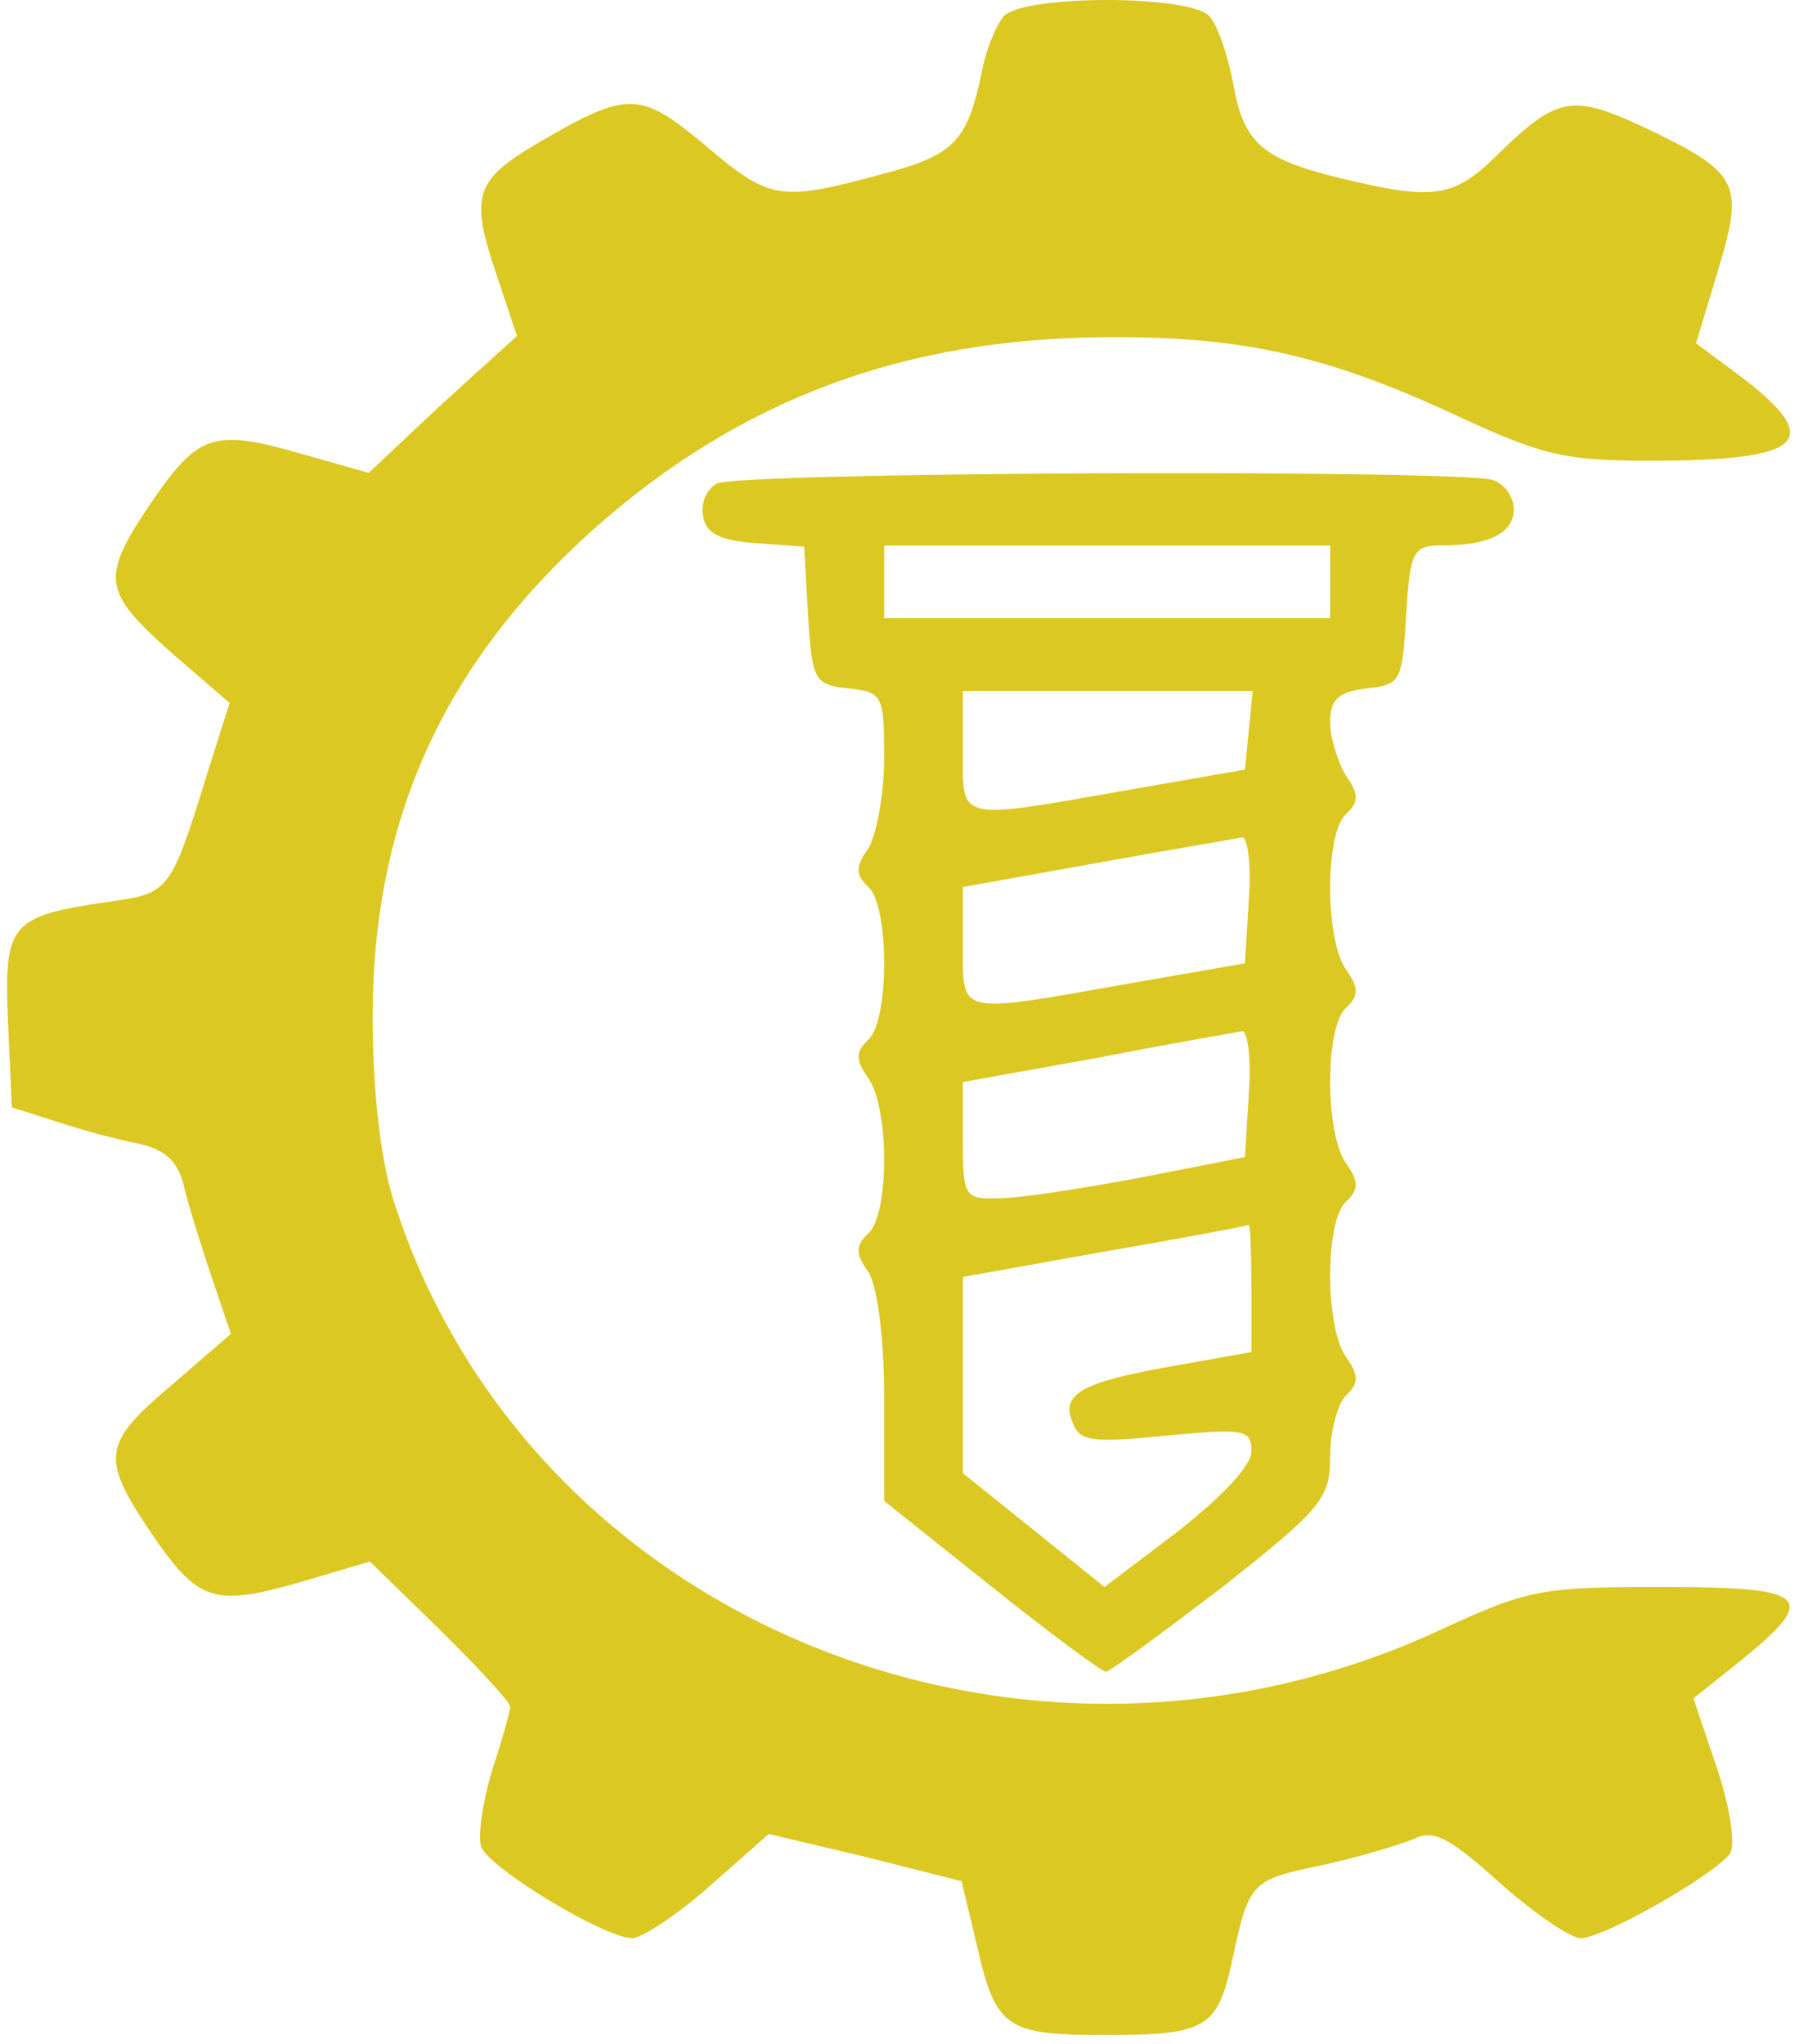 <svg width="191" height="217" viewBox="0 0 191 217" fill="none" xmlns="http://www.w3.org/2000/svg">
<path d="M106.548 1.736C105.711 2.764 104.598 5.466 104.182 7.904C102.648 15.104 101.26 16.516 93.32 18.575C82.738 21.402 81.76 21.272 74.797 15.359C67.975 9.704 66.722 9.575 57.252 15.1C50.43 19.084 49.874 20.754 52.656 28.981L54.881 35.668L46.941 42.868L39.141 50.197L31.897 48.143C22.984 45.57 21.175 46.088 16.718 52.386C10.593 61.256 10.728 62.543 17.831 68.97L24.378 74.624L22.012 82.079C18.112 94.679 17.972 94.804 11.706 95.706C0.983 97.247 0.427 98.02 0.843 108.431L1.259 117.556L6.131 119.096C8.778 119.994 12.678 121.026 14.763 121.41C17.55 122.053 18.804 123.21 19.5 125.783C19.916 127.712 21.31 132.08 22.423 135.426L24.513 141.594L17.966 147.248C10.723 153.416 10.588 154.832 16.713 163.703C21.17 170 22.979 170.514 31.892 167.946L39.271 165.762L46.79 173.092C50.83 177.076 54.169 180.676 54.169 181.189C54.169 181.573 53.332 184.66 52.219 188C51.246 191.341 50.685 194.941 51.106 196.098C52.094 198.416 64.21 205.741 67.138 205.741C68.11 205.741 71.875 203.298 75.354 200.212L81.62 194.682L91.926 197.125L102.092 199.698L103.626 206.125C105.716 215.38 106.689 216.023 117.552 216.023C127.998 216.023 129.252 215.25 130.78 208.309C132.59 199.823 132.73 199.568 140.25 198.028C144.29 197.13 148.606 195.844 150.135 195.2C152.225 194.173 153.894 195.071 159.188 199.828C162.807 203.044 166.707 205.741 167.82 205.741C170.326 205.741 182.162 198.93 183.696 196.741C184.252 195.844 183.696 191.855 182.302 187.741L179.796 180.287L184.949 176.173C193.165 169.487 192.052 168.46 176.452 168.46C163.639 168.46 162.246 168.719 153.057 172.957C108.634 193.655 55.994 172.06 41.788 127.453C40.394 123.08 39.562 115.626 39.562 108.042C39.562 86.96 47.081 70.506 62.957 56.236C78.552 42.354 95.961 35.927 117.406 35.797C131.748 35.668 140.801 37.727 154.17 43.895C163.78 48.392 166.146 48.906 175.199 48.906C191.49 48.906 193.721 46.852 185.084 40.165L180.071 36.436L182.437 28.592C185.224 19.338 184.663 18.311 174.362 13.424C166.842 9.954 165.308 10.208 158.767 16.64C154.31 21.013 152.085 21.268 142.475 18.954C133.978 16.9 132.028 15.224 130.916 8.797C130.359 5.84 129.246 2.629 128.409 1.727C126.324 -0.577 108.634 -0.577 106.548 1.736Z" fill="#DBC823"/>
<path d="M76.05 51.354C74.938 51.997 74.381 53.538 74.657 54.824C74.938 56.624 76.466 57.397 80.226 57.652L85.379 58.036L85.795 65.365C86.211 72.306 86.492 72.695 90.111 73.079C93.73 73.463 93.871 73.852 93.871 80.533C93.871 84.388 93.034 88.631 92.202 90.047C90.808 91.976 90.808 92.874 92.202 94.16C94.427 96.215 94.427 108.301 92.202 110.356C90.808 111.642 90.808 112.54 92.202 114.469C94.427 117.685 94.427 128.864 92.202 130.924C90.808 132.21 90.808 133.108 92.202 135.037C93.174 136.578 93.871 142.108 93.871 148.405V159.33L105.15 168.33C111.416 173.341 116.985 177.455 117.406 177.455C117.822 177.455 123.396 173.341 129.803 168.455C140.385 160.098 141.222 159.071 141.222 154.573C141.222 151.876 142.059 148.919 142.891 148.146C144.285 146.86 144.285 145.962 142.891 144.032C140.666 140.816 140.666 129.637 142.891 127.578C144.285 126.292 144.285 125.394 142.891 123.464C140.666 120.248 140.666 109.069 142.891 107.01C144.285 105.724 144.285 104.826 142.891 102.896C140.666 99.68 140.666 88.501 142.891 86.442C144.285 85.156 144.285 84.258 142.891 82.328C142.054 80.912 141.222 78.344 141.222 76.674C141.222 74.231 142.059 73.458 145.122 73.074C148.741 72.69 148.882 72.301 149.298 65.231C149.714 58.544 149.994 57.901 153.057 57.901C158.07 57.901 160.717 56.615 160.717 54.047C160.717 52.76 159.744 51.349 158.491 50.96C155.148 49.813 78.136 50.068 76.05 51.354ZM141.222 61.77V65.624H117.546H93.871V61.77V57.916H117.546H141.222V61.77ZM132.59 77.452L132.174 81.695L119.642 83.879C101.4 87.095 102.232 87.22 102.232 79.765V73.338H117.692H133.006L132.59 77.452ZM132.59 95.447L132.174 102.258L119.642 104.442C101.536 107.658 102.232 107.783 102.232 100.458V94.16L116.574 91.588C124.374 90.172 131.337 89.015 131.893 88.89C132.45 88.89 132.866 91.847 132.59 95.447ZM132.59 116.015L132.174 122.826L121.036 125.01C114.91 126.167 108.223 127.194 106.132 127.194C102.373 127.324 102.232 127.064 102.232 121.026V114.858L116.574 112.285C124.374 110.744 131.337 109.588 131.893 109.458C132.45 109.458 132.866 112.415 132.59 116.015ZM132.866 136.712V143.524L124.234 145.064C114.764 146.735 112.534 148.021 113.927 151.108C114.624 153.037 116.153 153.162 123.812 152.394C132.169 151.621 132.866 151.751 132.866 154.064C132.866 155.605 129.662 158.951 125.066 162.551L117.266 168.464L109.746 162.421L102.227 156.378V145.967V135.556L117.266 132.858C125.482 131.442 132.304 130.16 132.585 130.031C132.73 130.026 132.866 132.983 132.866 136.712Z" fill="#DBC823"/>
</svg>
